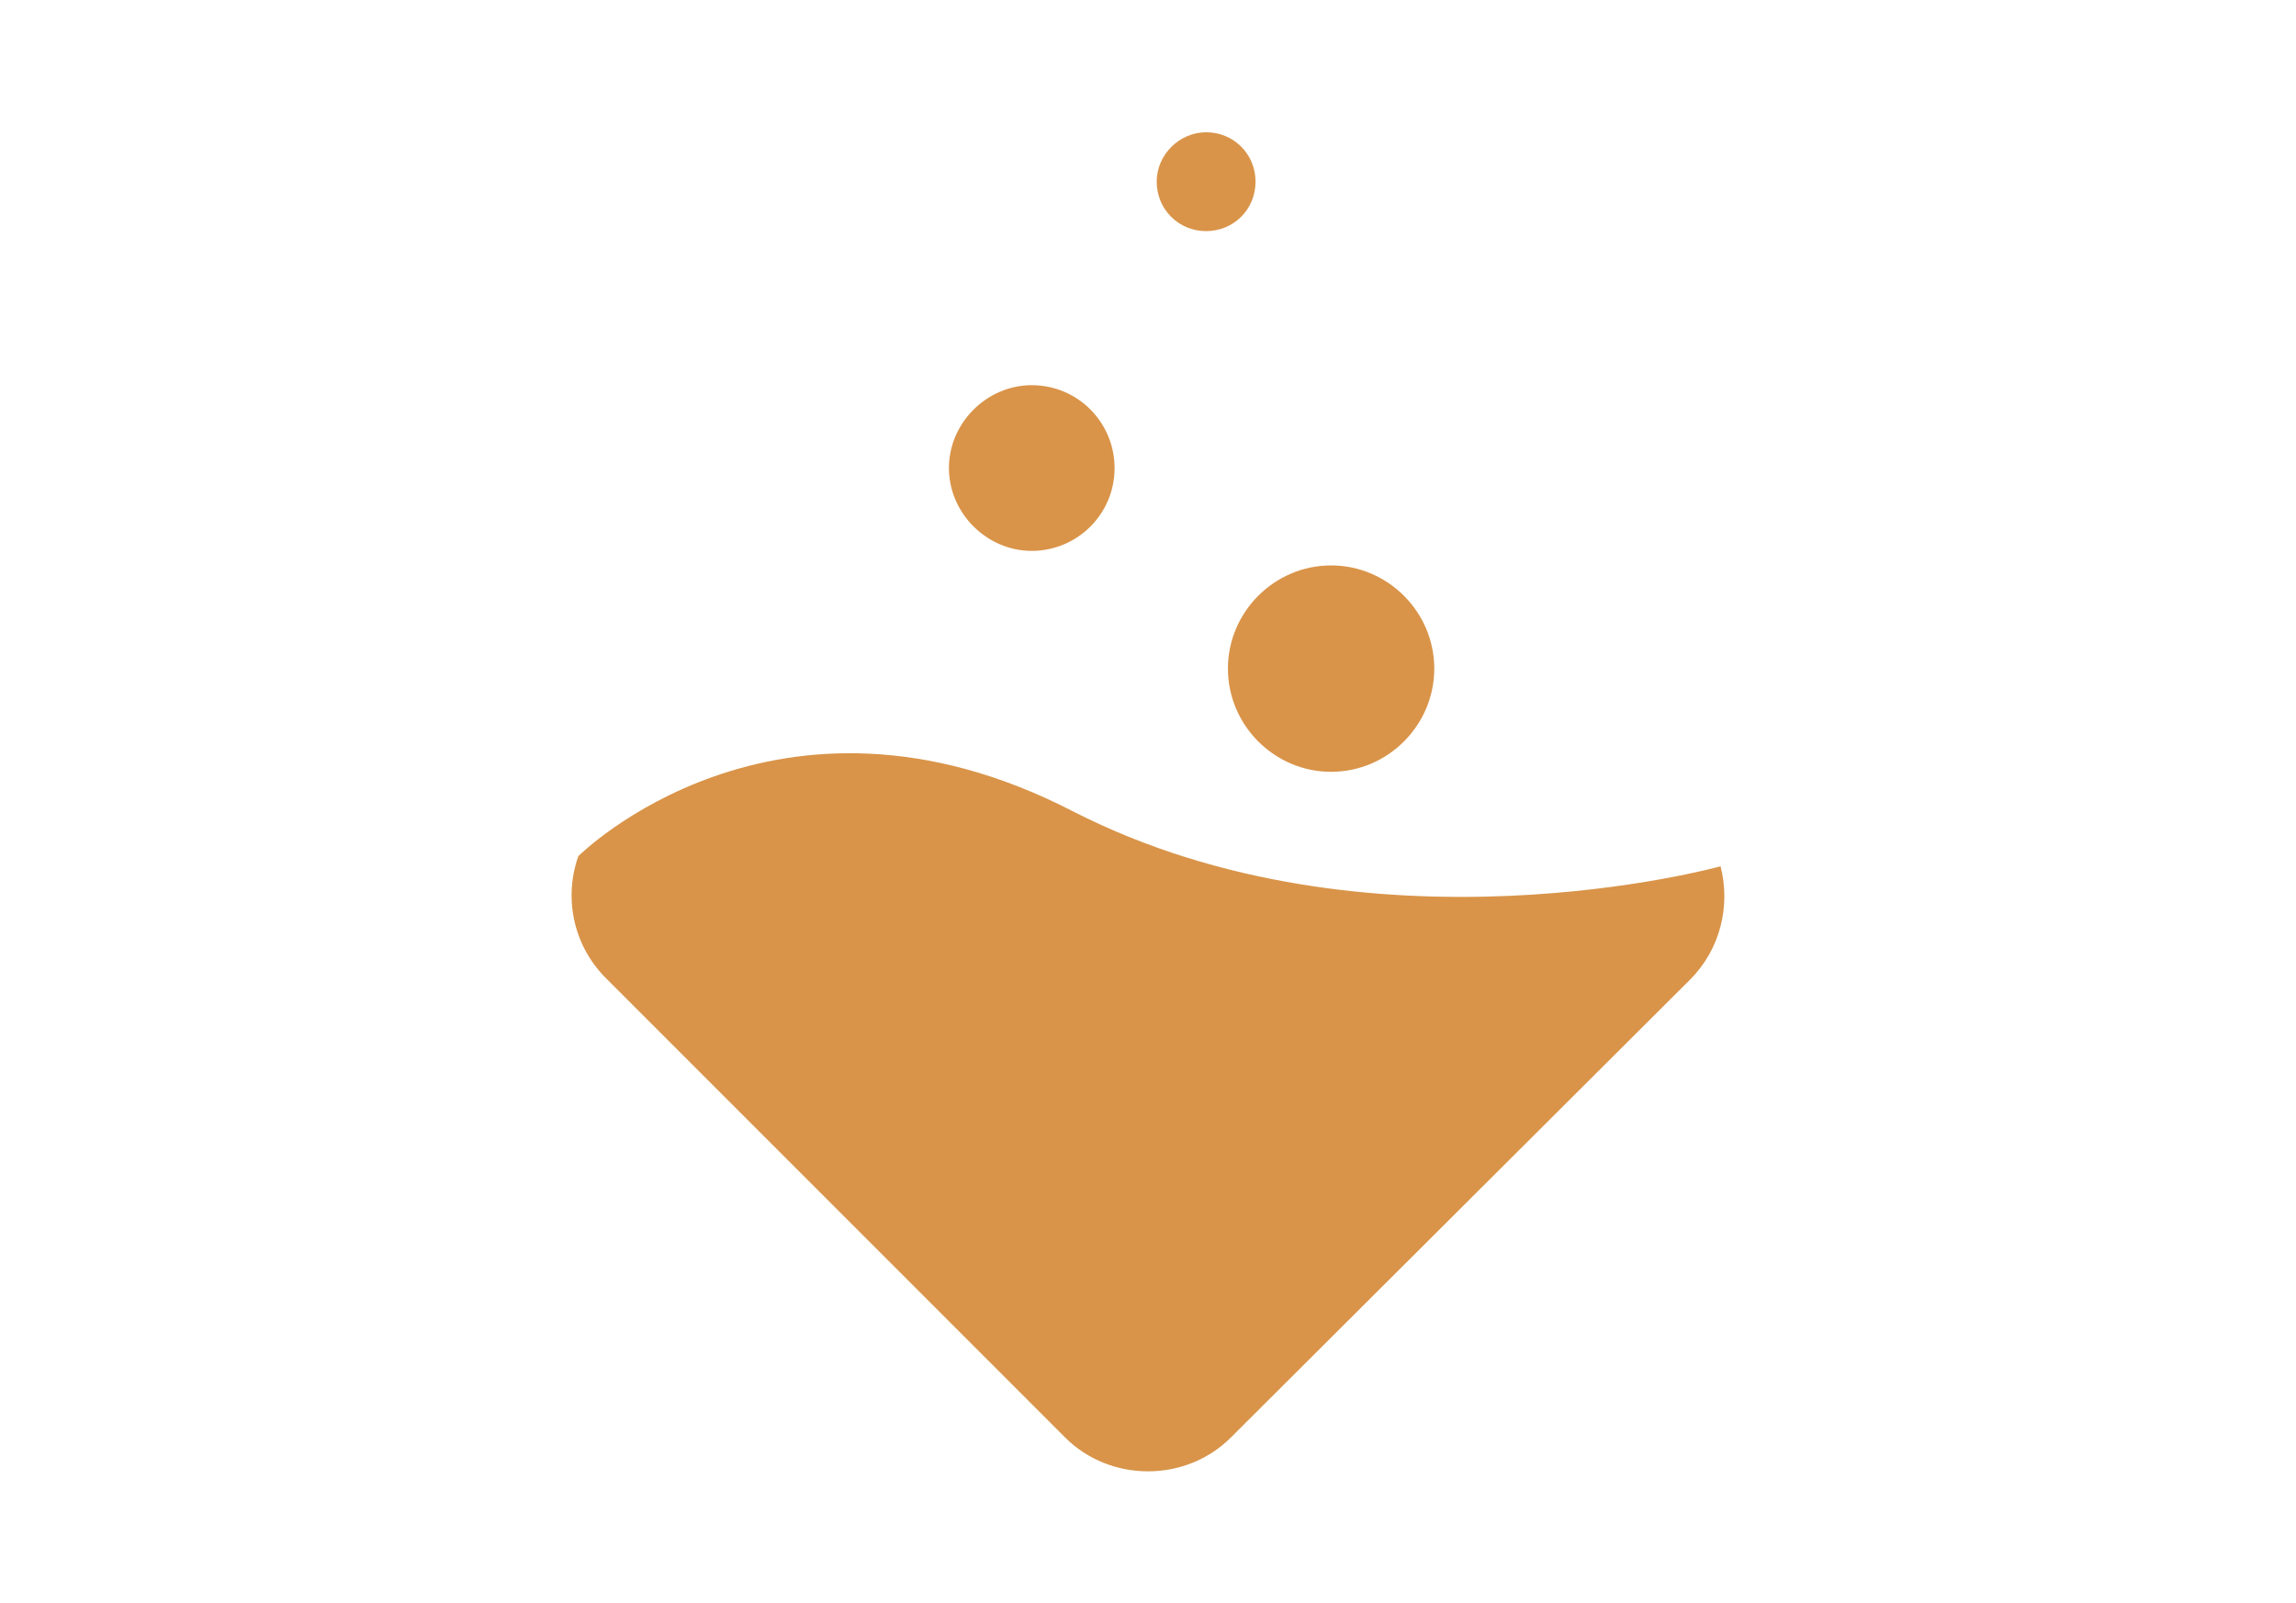 <?xml version="1.0" encoding="utf-8"?>
<!-- Generator: Adobe Illustrator 27.5.0, SVG Export Plug-In . SVG Version: 6.00 Build 0)  -->
<svg version="1.1" id="Layer_1" xmlns="http://www.w3.org/2000/svg" xmlns:xlink="http://www.w3.org/1999/xlink" x="0px" y="0px"
	 viewBox="0 0 158 110.3" style="enable-background:new 0 0 158 110.3;" xml:space="preserve">
<style type="text/css">
	.st0{fill-rule:evenodd;clip-rule:evenodd;fill:#D99449;}
</style>
<g id="OBJECTS">
	<g>
		<g>
			<g>
				<path class="st0" d="M118.4,59.6c0.7,2.7,0,5.7-2.1,7.8L84.7,98.9c-3.1,3.1-8.3,3.1-11.4,0L41.7,67.3c-2.3-2.3-2.9-5.6-1.9-8.4
					c0,0,13.6-13.6,34-3.1C94.3,66.3,118.4,59.6,118.4,59.6z"/>
				<path class="st0" d="M91.6,38.9c3.9,0,7.1,3.2,7.1,7.1c0,3.9-3.2,7.1-7.1,7.1s-7.1-3.2-7.1-7.1C84.5,42.1,87.7,38.9,91.6,38.9
					L91.6,38.9z"/>
				<path class="st0" d="M83,9.1c1.9,0,3.4,1.5,3.4,3.4s-1.5,3.4-3.4,3.4c-1.9,0-3.4-1.5-3.4-3.4S81.2,9.1,83,9.1L83,9.1z"/>
				<path class="st0" d="M71,26.5c3.2,0,5.7,2.6,5.7,5.7c0,3.2-2.6,5.7-5.7,5.7s-5.7-2.6-5.7-5.7C65.3,29.1,67.9,26.5,71,26.5z"/>
			</g>
		</g>
	</g>
</g>
</svg>
